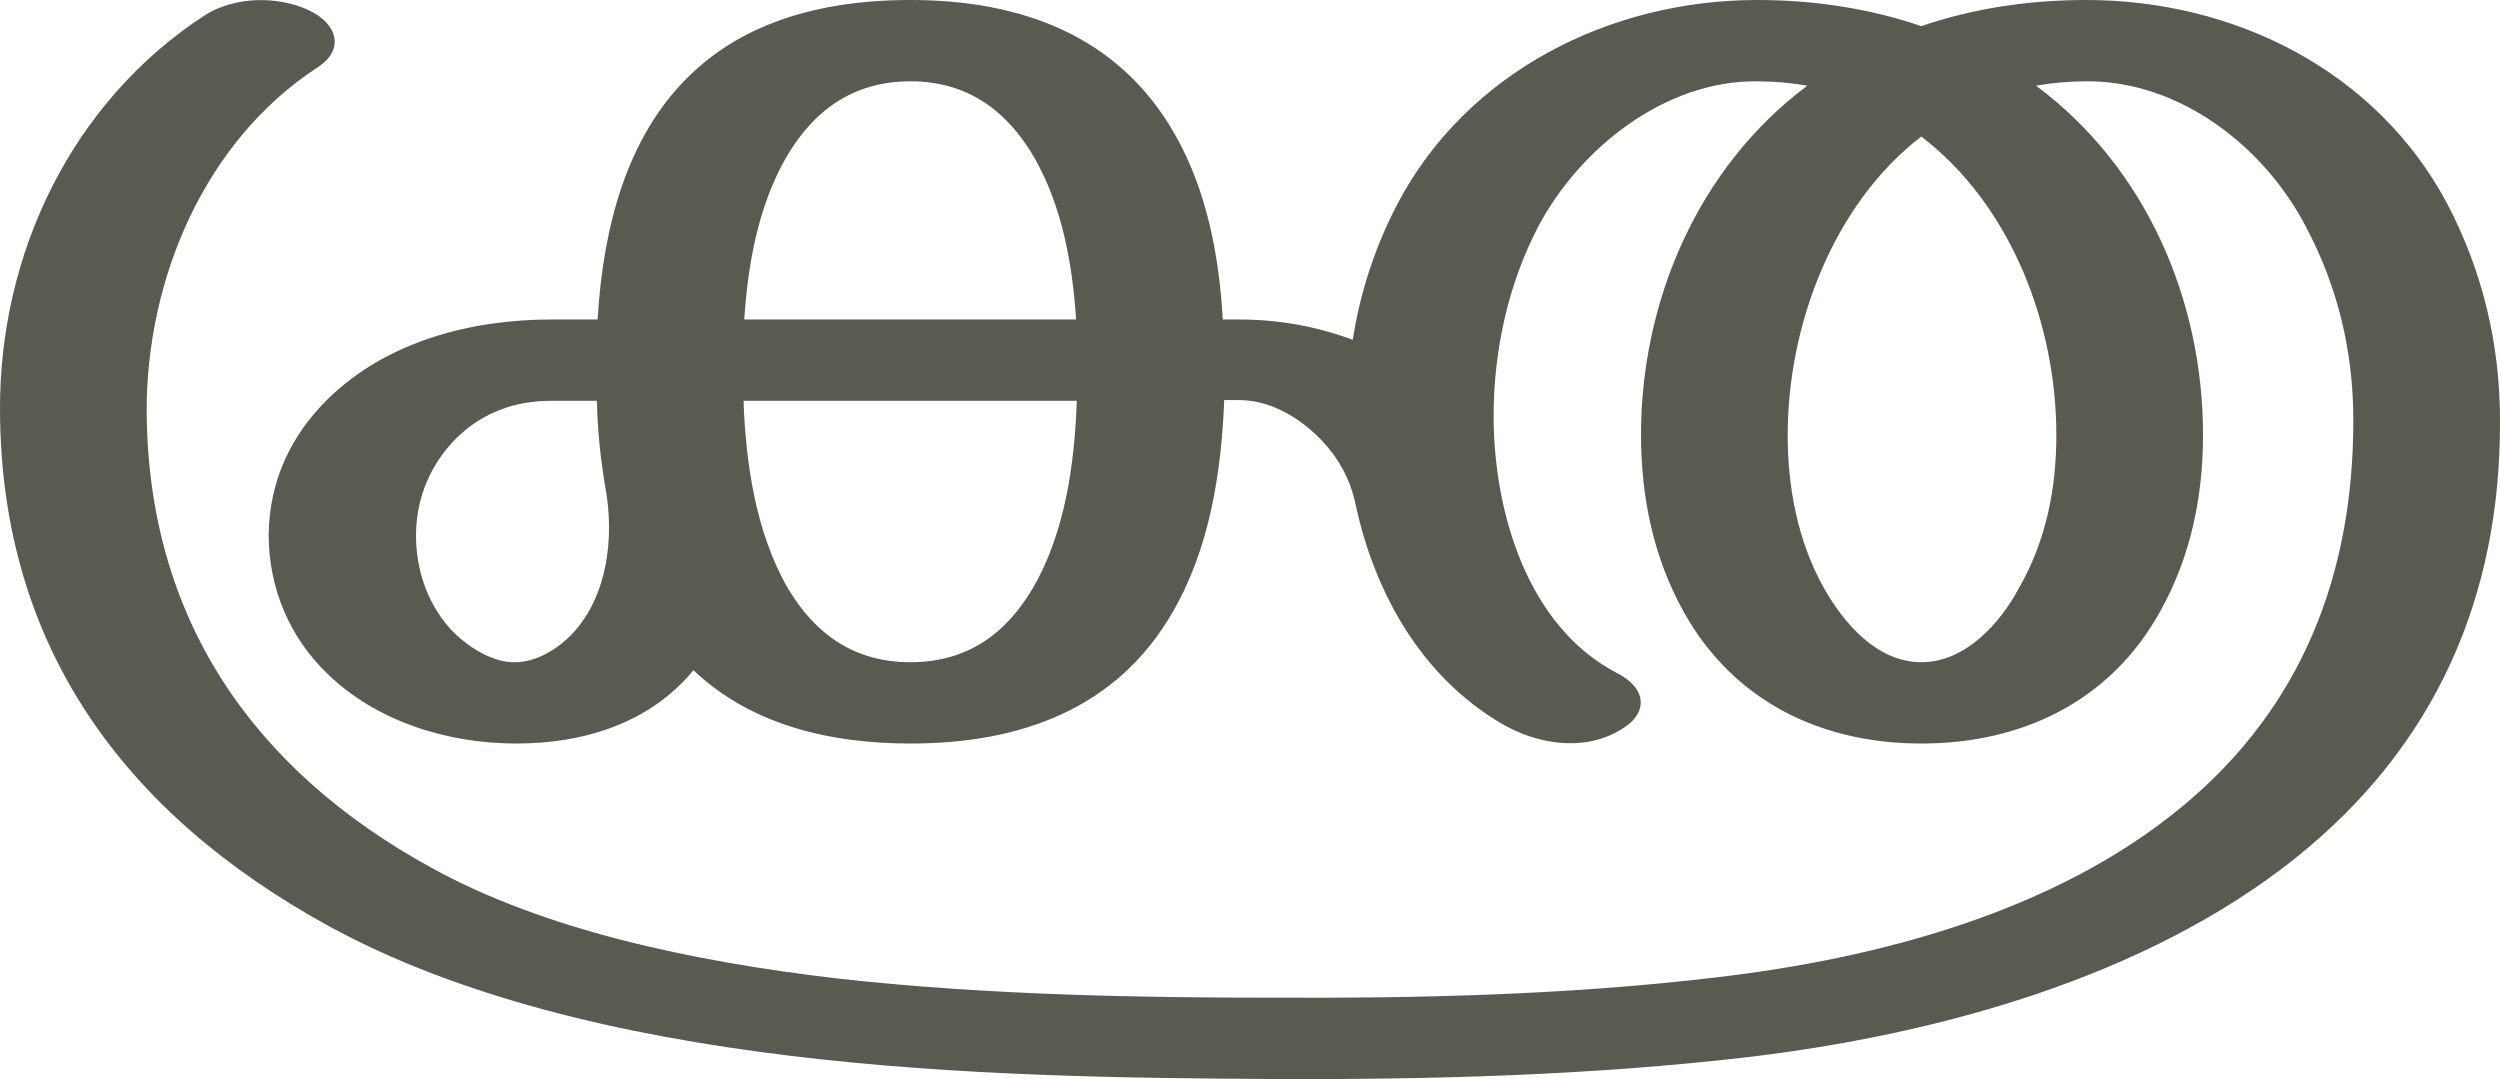 <?xml version="1.0" encoding="UTF-8"?>
<!DOCTYPE svg PUBLIC "-//W3C//DTD SVG 1.1//EN" "http://www.w3.org/Graphics/SVG/1.1/DTD/svg11.dtd">
<!-- Creator: CorelDRAW X8 -->
<svg xmlns="http://www.w3.org/2000/svg" xml:space="preserve" width="3443px" height="1486px" version="1.1" style="shape-rendering:geometricPrecision; text-rendering:geometricPrecision; image-rendering:optimizeQuality; fill-rule:evenodd; clip-rule:evenodd"
viewBox="0 0 3443 1486"
 xmlns:xlink="http://www.w3.org/1999/xlink">
 <defs>
  <style type="text/css">
   <![CDATA[
    .fil0 {fill:#5B5A50;fill-rule:nonzero}
   ]]>
  </style>
 </defs>
 <g id="Layer_x0020_1">
  <path class="fil0" d="M1755 1374c203,1 408,-4 609,-28 222,-26 466,-90 641,-235 166,-137 236,-321 236,-532 0,-94 -21,-184 -66,-268 -57,-109 -173,-200 -302,-199 -23,0 -46,2 -69,6 152,113 230,296 230,481 0,85 -17,168 -59,243 -68,123 -189,182 -329,182 -139,0 -259,-59 -327,-181 -42,-75 -59,-159 -59,-244 0,-184 78,-368 229,-481 -23,-4 -46,-6 -70,-6 -126,-1 -243,92 -300,199 -42,80 -62,172 -62,262 0,129 45,289 170,354 40,20 45,55 5,78 -51,31 -116,20 -165,-9 -110,-65 -174,-180 -200,-301 -9,-43 -31,-76 -62,-103 -27,-23 -61,-41 -99,-41l-20 0c-4,100 -20,204 -71,292 -77,134 -211,181 -361,181 -110,0 -219,-25 -299,-101 -60,73 -151,101 -244,101 -94,0 -192,-30 -260,-96 -53,-51 -81,-119 -81,-192 1,-73 30,-136 82,-187 81,-79 197,-109 307,-109l64 0c16,-271 141,-440 431,-440 152,0 287,49 364,185 44,77 61,167 66,255l22 0c54,0 106,9 157,28 10,-65 31,-129 62,-188 95,-180 291,-280 495,-280 76,0 153,11 226,36 73,-25 150,-36 227,-36 205,0 400,98 497,280 49,93 73,194 73,299 1,243 -89,449 -282,603 -207,165 -494,243 -755,274 -215,25 -435,31 -651,30 -202,-1 -437,-4 -667,-32 -231,-28 -457,-81 -636,-179 -282,-155 -451,-386 -452,-710 -1,-215 98,-424 282,-544 41,-26 100,-27 143,-7 39,18 51,54 12,79 -156,102 -235,292 -235,472 1,284 144,494 392,630 154,85 356,129 563,153 208,23 422,26 598,26zm-921 -701c-7,-41 -11,-79 -12,-121l-63 0c-50,0 -94,16 -130,51 -36,36 -55,81 -56,131 -1,51 17,103 54,139 21,20 53,40 83,39 29,0 59,-19 78,-39 49,-52 58,-133 46,-200zm649 -121l-459 0c3,86 17,182 61,258 38,64 92,102 169,102 77,0 131,-38 169,-103 44,-76 57,-171 60,-257zm-458 -112l457 0c-5,-76 -19,-155 -57,-222 -38,-66 -93,-106 -171,-106 -79,0 -134,40 -172,106 -38,67 -52,146 -57,222zm1621 -252c-122,94 -184,261 -184,411 0,73 14,147 50,211 27,48 73,102 134,102 61,0 109,-54 135,-103 37,-65 51,-136 51,-210 0,-152 -62,-316 -186,-411z"/>
 </g>
</svg>
